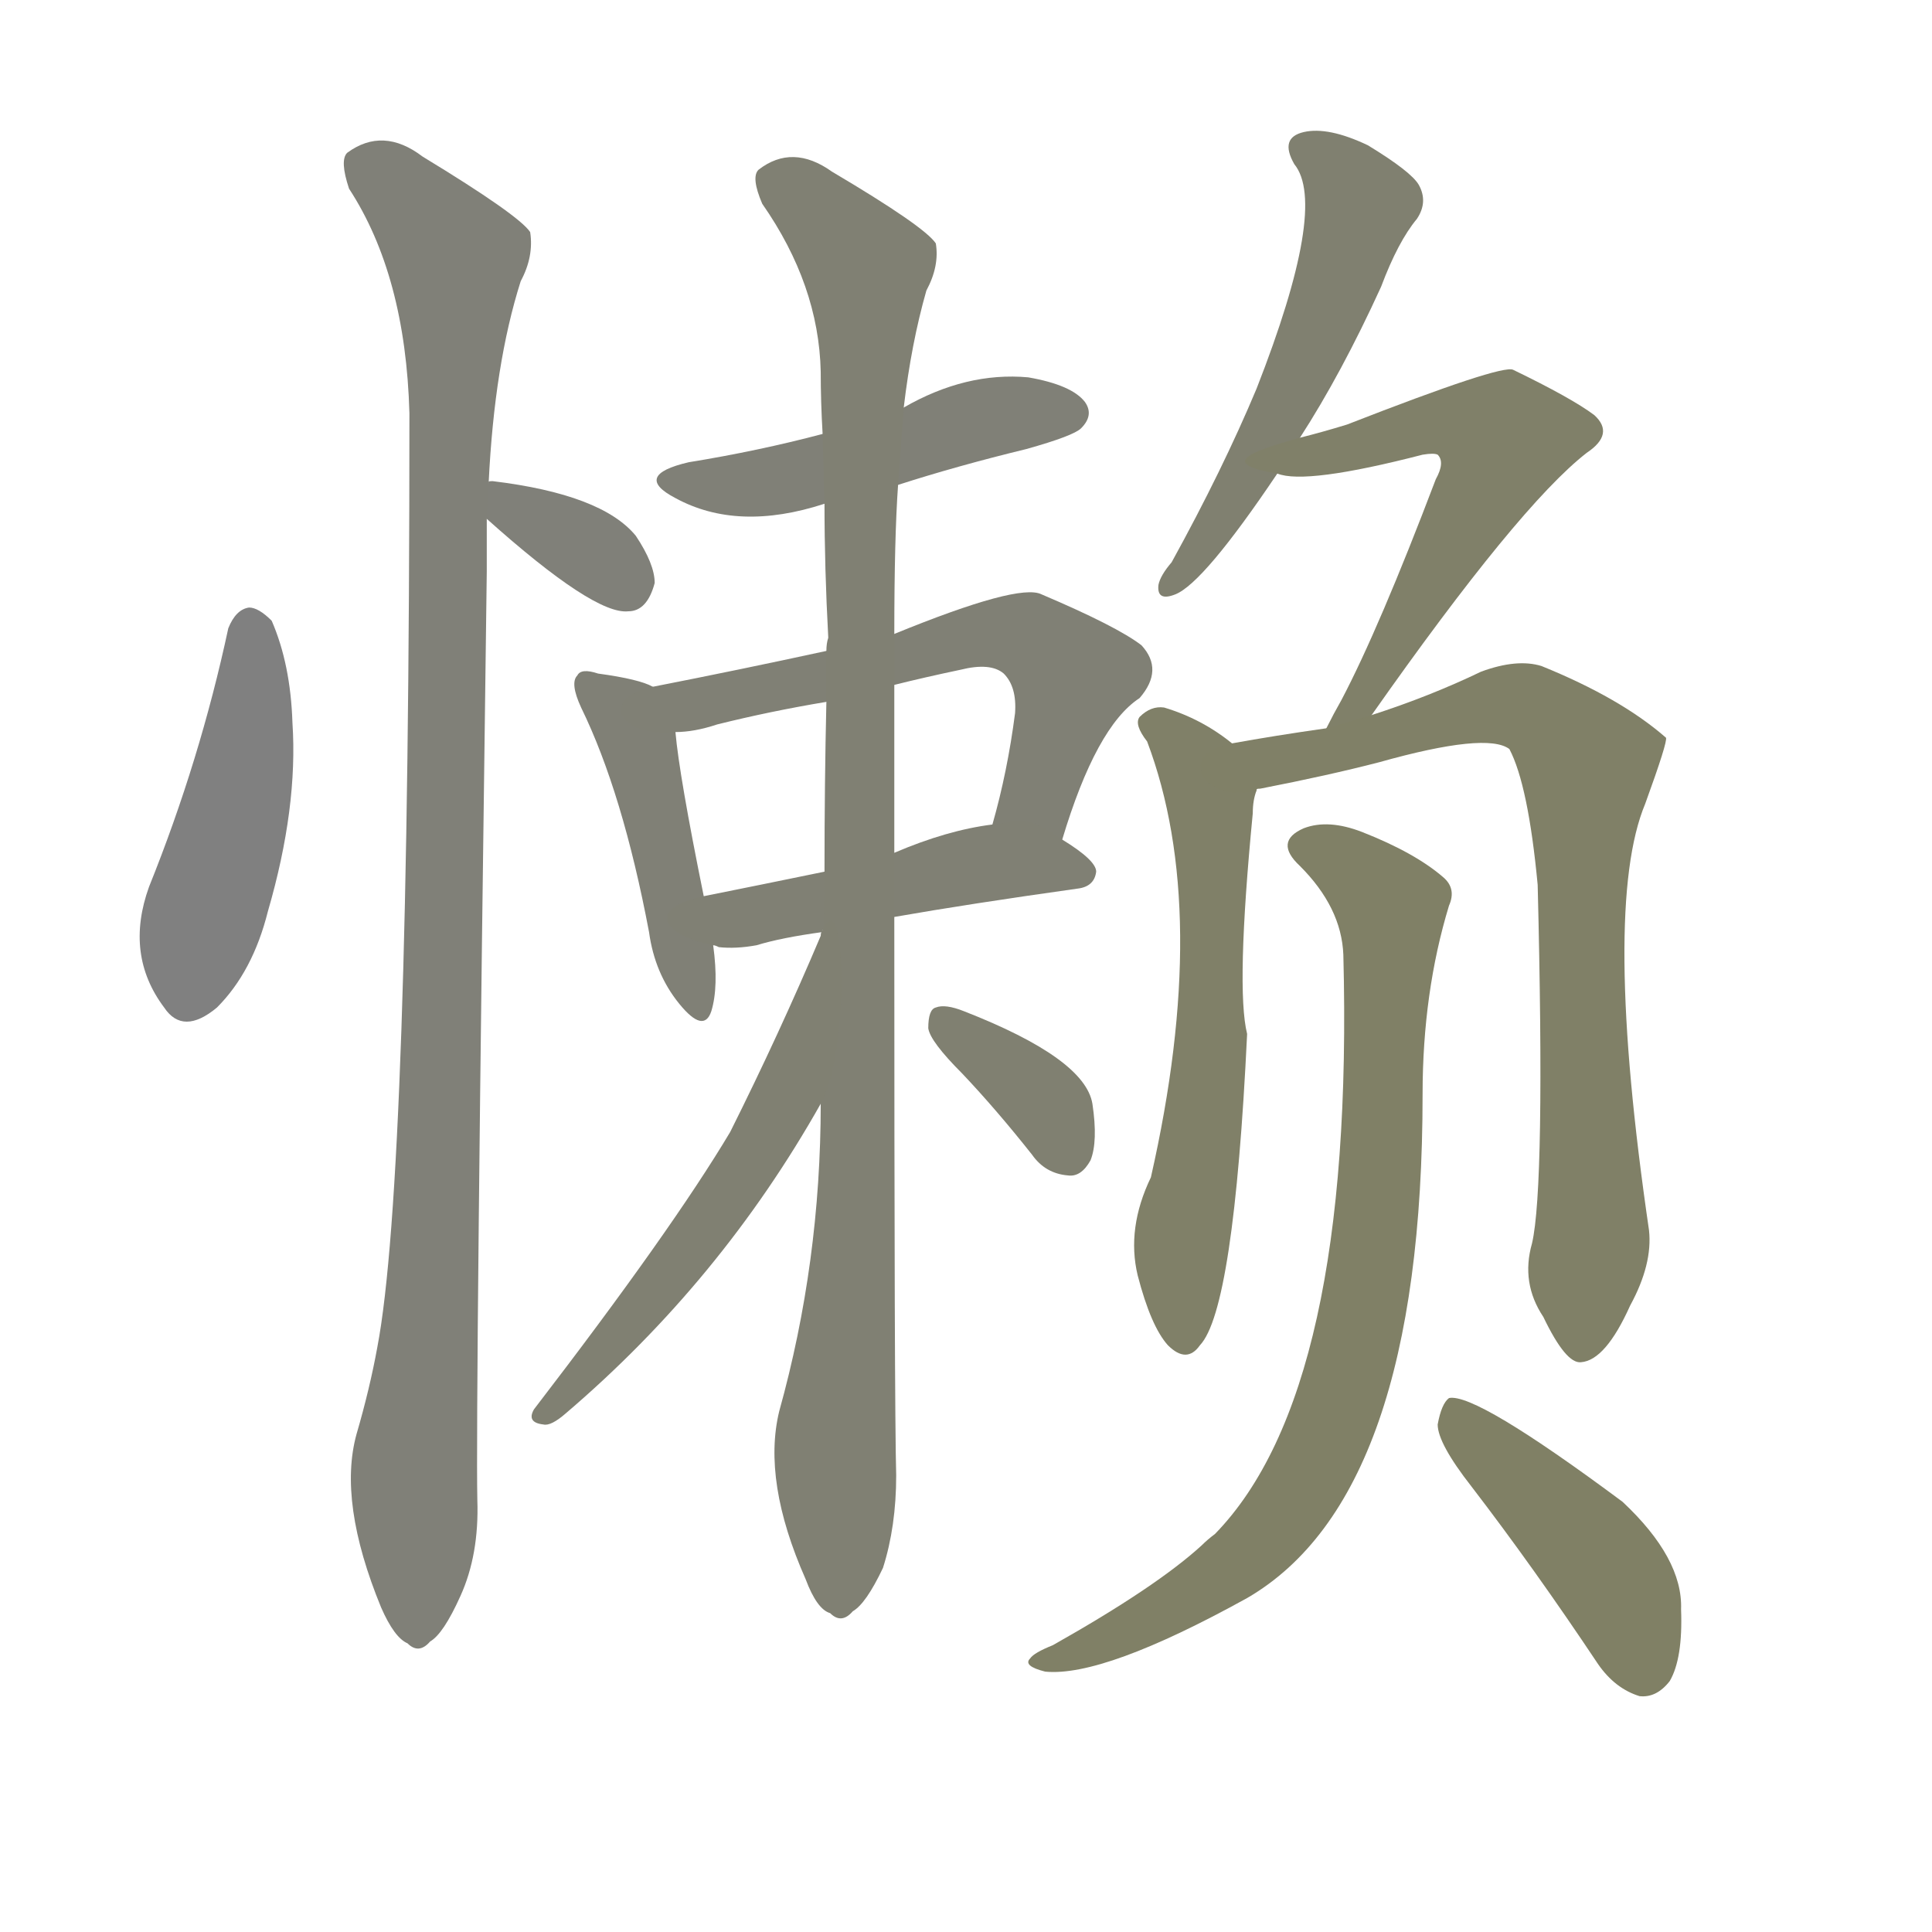 <svg version="1.1" viewBox="0 0 1024 1024" xmlns="http://www.w3.org/2000/svg">
  
  <g transform="scale(1, -1) translate(0, -900)">
    <style type="text/css">
        .stroke1 {fill: #808080;}
        .stroke2 {fill: #808079;}
        .stroke3 {fill: #808078;}
        .stroke4 {fill: #808077;}
        .stroke5 {fill: #808076;}
        .stroke6 {fill: #808075;}
        .stroke7 {fill: #808074;}
        .stroke8 {fill: #808073;}
        .stroke9 {fill: #808072;}
        .stroke10 {fill: #808071;}
        .stroke11 {fill: #808070;}
        .stroke12 {fill: #808069;}
        .stroke13 {fill: #808068;}
        .stroke14 {fill: #808067;}
        .stroke15 {fill: #808066;}
        .stroke16 {fill: #808065;}
        .stroke17 {fill: #808064;}
        .stroke18 {fill: #808063;}
        .stroke19 {fill: #808062;}
        .stroke20 {fill: #808061;}
        text {
            font-family: Helvetica;
            font-size: 50px;
            fill: #808060;
            paint-order: stroke;
            stroke: #000000;
            stroke-width: 4px;
            stroke-linecap: butt;
            stroke-linejoin: miter;
            font-weight: 800;
        }
    </style>

    <path d="M 121 567 Q 106 497 79 430 Q 66 394 87 366 Q 97 351 115 366 Q 134 385 142 417 Q 158 472 155 517 Q 154 548 144 571 Q 137 578 132 578 Q 125 577 121 567 Z" class="stroke1"/>
    <path d="M 258 625 Q 315 574 333 576 Q 343 576 347 591 Q 347 601 337 616 Q 319 638 261 645 Q 258 645 259 644 C 243 638 243 638 258 625 Z" class="stroke2"/>
    <path d="M 259 644 Q 262 707 276 751 Q 283 764 281 777 Q 275 786 224 817 Q 203 833 184 819 Q 180 815 185 800 Q 215 754 217 681 Q 217 275 200 186 Q 196 164 189 140 Q 179 104 202 48 Q 209 32 216 29 Q 222 23 228 30 Q 235 34 244 54 Q 254 76 253 105 Q 252 153 258 597 Q 258 612 258 625 L 259 644 Z" class="stroke3"/>
    <path d="M 476 643 Q 507 653 544 662 Q 569 669 573 673 Q 580 680 575 687 Q 568 696 545 700 Q 512 703 479 684 L 436 670 Q 402 661 365 655 Q 335 648 358 636 Q 391 618 437 633 L 476 643 Z" class="stroke4"/>
    <path d="M 346 536 Q 339 540 317 543 Q 308 546 306 542 Q 302 538 308 525 Q 330 480 344 406 Q 347 384 360 368 Q 373 352 377 364 Q 381 377 378 399 L 373 425 Q 360 489 358 512 C 356 532 356 532 346 536 Z" class="stroke5"/>
    <path d="M 563 455 Q 581 515 604 530 Q 617 545 605 558 Q 592 568 552 585 Q 540 591 474 564 L 438 555 Q 392 545 346 536 C 317 530 328 509 358 512 Q 368 512 380 516 Q 408 523 438 528 L 474 537 Q 490 541 509 545 Q 525 549 532 543 Q 539 536 538 522 Q 534 491 526 463 C 518 434 554 426 563 455 Z" class="stroke6"/>
    <path d="M 474 414 Q 514 421 571 429 Q 580 430 581 438 Q 581 444 563 455 C 546 466 546 466 526 463 Q 502 460 474 448 L 437 438 Q 403 431 373 425 C 344 419 349 405 378 399 Q 379 399 381 398 Q 390 397 401 399 Q 414 403 436 406 L 436 407 C 439 408 444 409 474 414 Z" class="stroke7"/>
    <path d="M 435 315 Q 435 231 413 152 Q 404 115 427 63 Q 433 47 440 45 Q 446 39 452 46 Q 459 50 468 69 Q 475 91 475 118 Q 474 154 474 414 L 474 448 Q 474 491 474 537 L 474 564 Q 474 615 476 643 L 479 684 Q 483 718 491 746 Q 498 759 496 771 Q 490 780 441 809 Q 420 824 402 810 Q 398 806 404 792 Q 434 749 435 703 Q 435 687 436 670 L 437 633 Q 437 599 439 562 Q 438 559 438 555 L 438 528 Q 437 485 437 438 L 435 315 Z" class="stroke8"/>
    <path d="M 435 404 Q 413 352 387 300 Q 356 248 283 153 Q 279 146 288 145 Q 292 144 300 151 Q 382 221 435 315 C 450 341 449 434 436 407 L 436 407 Q 435 406 435 404 Z" class="stroke9"/>
    <path d="M 510 331 Q 528 312 547 288 Q 554 278 566 277 Q 573 276 578 285 Q 582 295 579 315 Q 575 339 511 364 Q 501 368 496 366 Q 492 365 492 355 Q 493 348 510 331 Z" class="stroke10"/>
    <path d="M 689 668 Q 711 702 732 748 Q 741 772 751 784 Q 757 793 752 802 Q 748 809 725 823 Q 704 833 691 830 Q 678 827 686 813 Q 704 791 666 694 Q 648 651 621 602 Q 615 595 614 590 Q 613 581 623 585 Q 638 591 677 649 L 689 668 Z" class="stroke11"/>
    <path d="M 727 521 Q 805 632 841 660 Q 856 670 845 680 Q 833 689 802 704 Q 796 707 714 675 Q 701 671 689 668 C 660 660 647 654 677 649 Q 692 643 754 659 Q 760 660 762 659 Q 766 655 761 646 Q 731 567 711 529 Q 707 522 703 514 C 689 487 710 496 727 521 Z" class="stroke12"/>
    <path d="M 653 506 Q 637 519 617 525 Q 610 526 604 520 Q 601 516 608 507 Q 642 417 610 276 Q 597 249 603 224 Q 610 197 619 187 Q 629 177 636 187 Q 654 206 661 352 Q 655 376 664 469 Q 664 476 666 481 C 668 495 668 495 653 506 Z" class="stroke13"/>
    <path d="M 812 241 Q 806 220 818 202 Q 830 177 838 178 Q 851 179 864 208 Q 876 230 874 248 Q 849 419 872 474 Q 884 507 883 509 Q 859 530 817 547 Q 804 551 785 544 Q 758 531 727 521 L 703 514 Q 675 510 653 506 C 623 501 637 474 666 481 Q 665 482 668 482 Q 704 489 731 496 Q 788 512 800 503 Q 810 484 815 431 Q 819 271 812 241 Z" class="stroke14"/>
    <path d="M 712 394 Q 718 163 644 87 Q 640 84 637 81 Q 613 59 558 28 Q 548 24 546 21 Q 542 17 554 14 Q 585 11 661 53 Q 754 107 754 320 Q 754 374 768 420 Q 772 429 765 435 Q 750 448 722 459 Q 704 466 691 461 Q 675 454 689 441 Q 711 419 712 394 Z" class="stroke15"/>
    <path d="M 780 112 Q 813 69 847 18 Q 856 5 869 1 Q 878 0 885 9 Q 892 21 891 47 Q 892 74 860 104 Q 782 162 768 159 Q 764 156 762 145 Q 762 135 780 112 Z" class="stroke16"/>
    
    
    
    
    
    
    
    
    
    
    
    
    
    
    
    </g>
</svg>